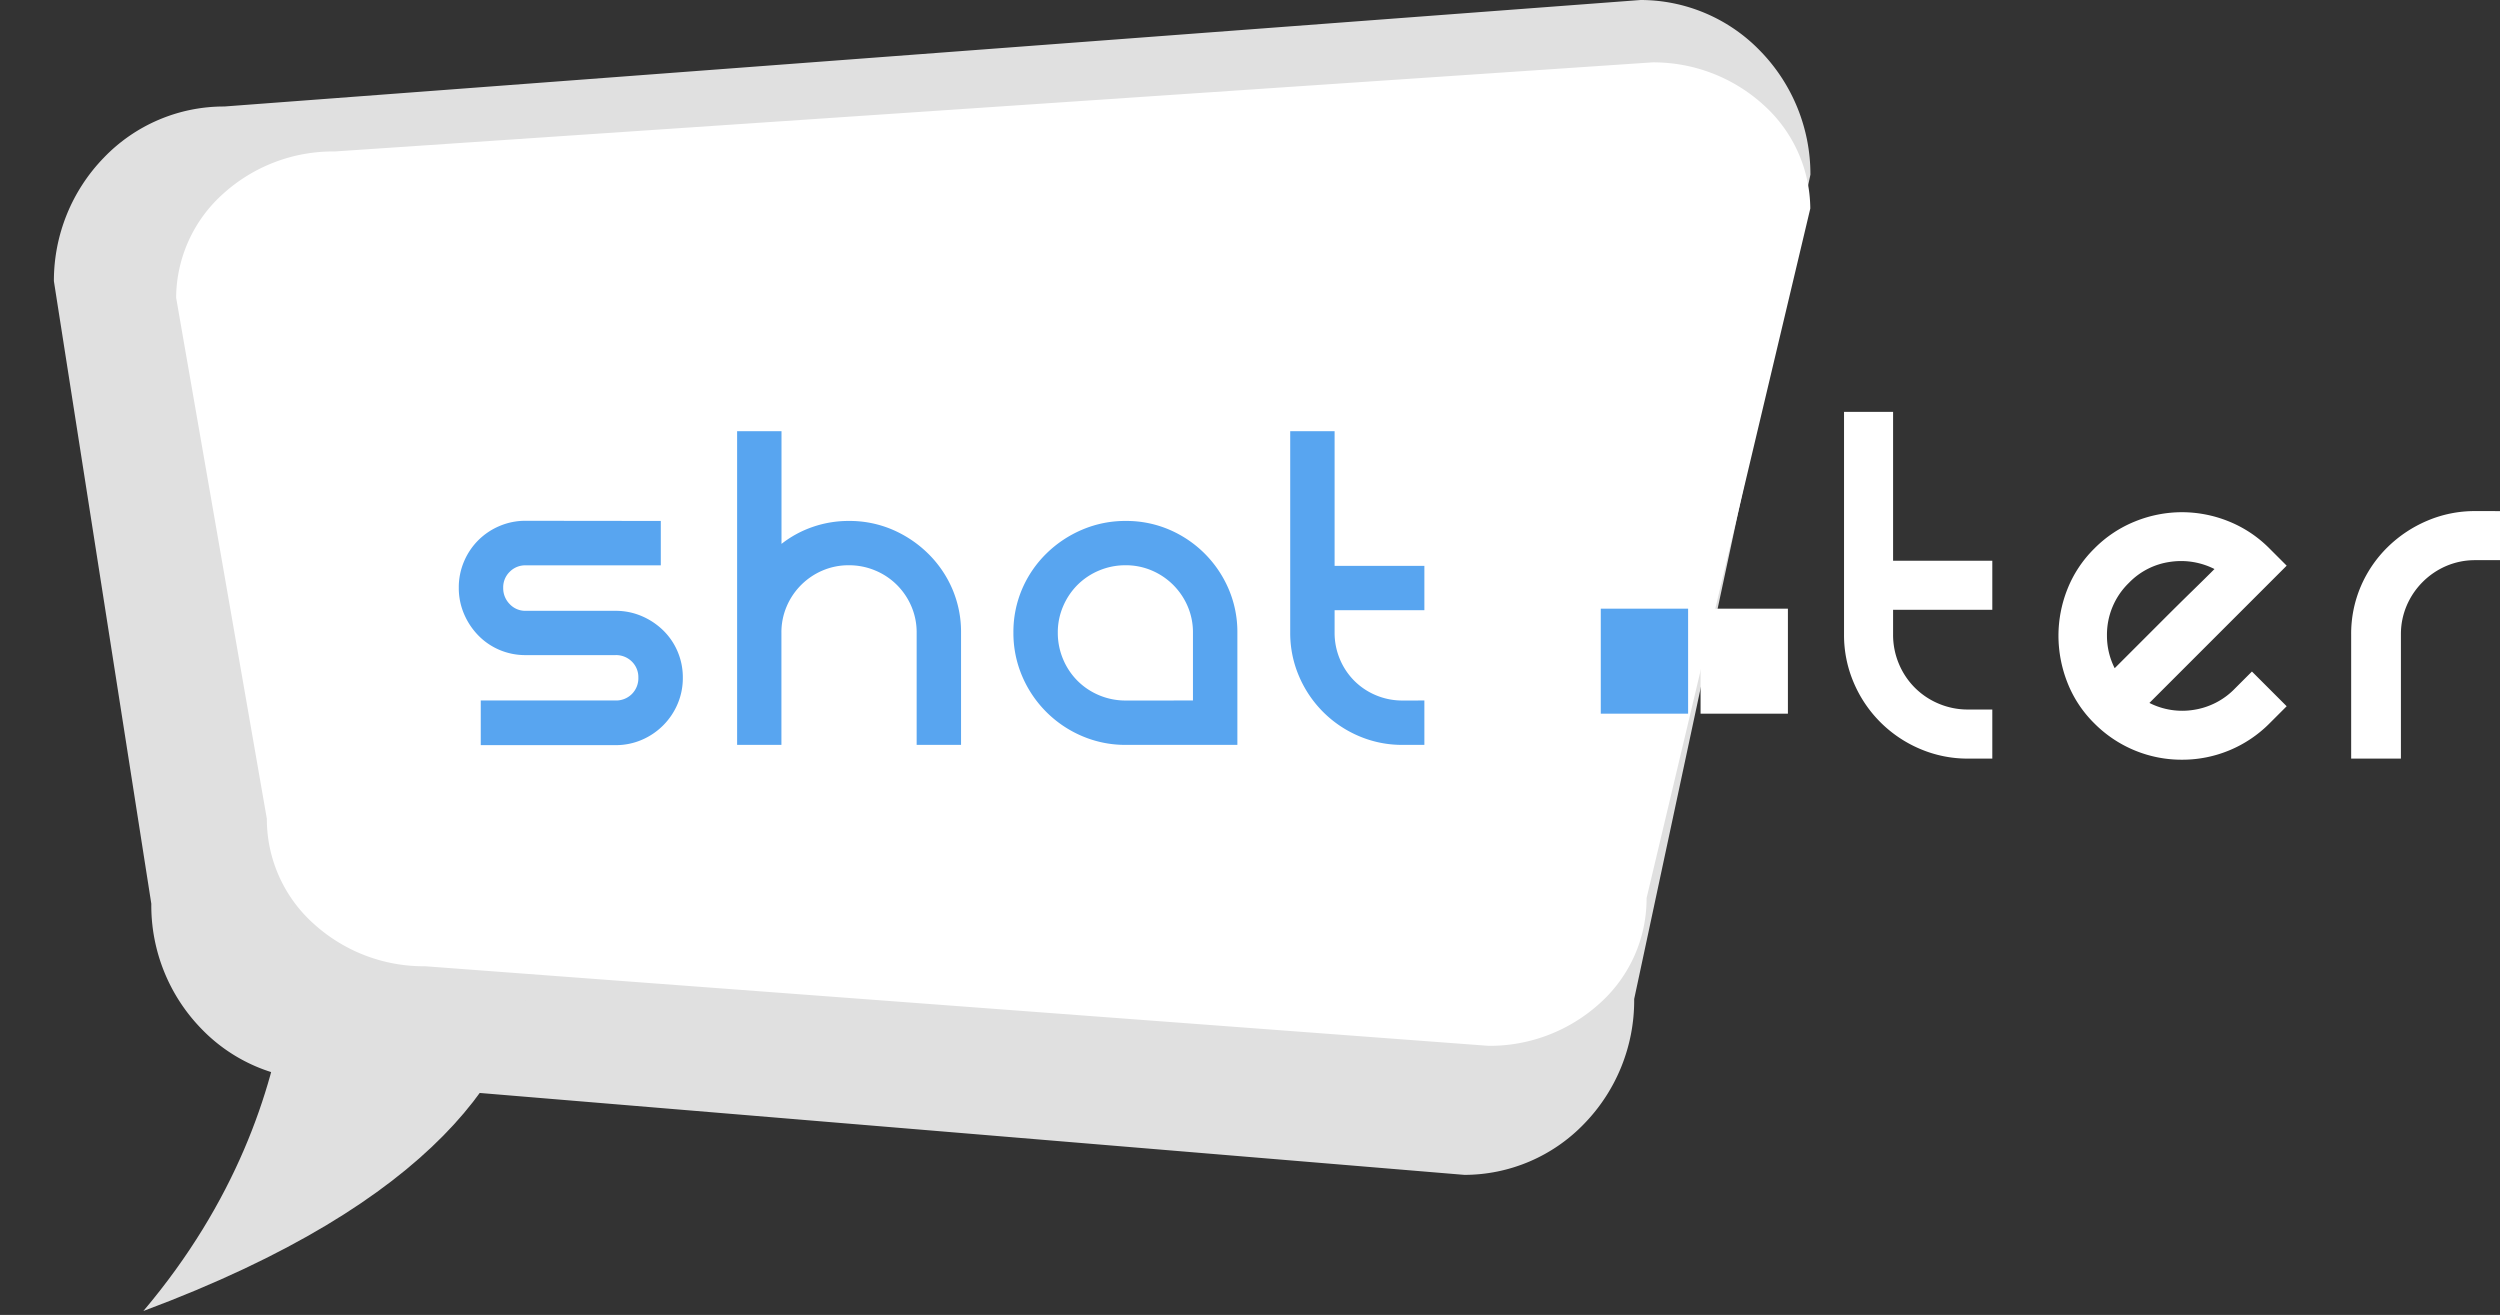 <svg xmlns="http://www.w3.org/2000/svg" width="95.24" height="50.094" viewBox="0 0 95.24 50.094">
  <rect x="0" y="0" width="95.24" height="50.094" fill="#333333" stroke="none"/>
  <g id="icon" transform="translate(-1.734)">
    <g id="Group_7" data-name="Group 7" transform="translate(0 0)" style="isolation: isolate">
      <g id="Group_5" data-name="Group 5" transform="translate(1.734 0)">
        <path id="Path_4" data-name="Path 4" d="M58.848,45.258,15.323,41.637H15.3a6.339,6.339,0,0,1-4.577-1.953,6.735,6.735,0,0,1-1.9-4.722v-.018l0-.018L5.112,11.21a6.734,6.734,0,0,1,1.9-4.7,6.339,6.339,0,0,1,4.577-1.953h.018L65.561.5a6.339,6.339,0,0,1,4.568,1.953,6.734,6.734,0,0,1,1.9,4.7L65.32,38.533l-.005.025v.025a6.735,6.735,0,0,1-1.9,4.722A6.339,6.339,0,0,1,58.848,45.258Z" transform="translate(-3.059 -0.5)" fill="#e0e0e0" style="mix-blend-mode: darken;isolation: isolate"/>
        <path id="Path_5" data-name="Path 5" d="M12.078,0S9.921,8.346,0,12.923C23.724,14.808,20.273,0,20.273,0Z" transform="translate(0 38.232) rotate(-25)" fill="#e0e0e0" style="mix-blend-mode: darken;isolation: isolate"/>
        <path id="Path_6" data-name="Path 6" d="M55.108,37.966l-40.5-3.031h-.018A6.233,6.233,0,0,1,10.335,33.3a5.354,5.354,0,0,1-1.767-3.953v-.015l0-.015L5.112,9.465A5.355,5.355,0,0,1,6.879,5.528a6.233,6.233,0,0,1,4.259-1.634h.017L61.354.5A6.233,6.233,0,0,1,65.6,2.135a5.355,5.355,0,0,1,1.767,3.932L61.13,32.337l0,.021v.021a5.354,5.354,0,0,1-1.767,3.953A6.233,6.233,0,0,1,55.108,37.966Z" transform="translate(1.598 1.876)" fill="#fff"/>
        <path id="Path_201" data-name="Path 201" d="M7.676-8.55v1.691H2.527a.826.826,0,0,0-.608.247A.826.826,0,0,0,1.672-6a.858.858,0,0,0,.247.617.811.811,0,0,0,.608.257h3.42a2.505,2.505,0,0,1,1,.2,2.665,2.665,0,0,1,.817.542,2.473,2.473,0,0,1,.551.807,2.505,2.505,0,0,1,.2,1,2.505,2.505,0,0,1-.2,1,2.582,2.582,0,0,1-.551.817,2.582,2.582,0,0,1-.817.551,2.505,2.505,0,0,1-1,.2H.817V-1.71h5.13a.85.85,0,0,0,.627-.247.85.85,0,0,0,.247-.627.826.826,0,0,0-.247-.608.85.85,0,0,0-.627-.247H2.527a2.505,2.505,0,0,1-1-.2A2.473,2.473,0,0,1,.722-4.19a2.665,2.665,0,0,1-.542-.817,2.505,2.505,0,0,1-.2-1,2.505,2.505,0,0,1,.2-1,2.549,2.549,0,0,1,.542-.807,2.549,2.549,0,0,1,.808-.542,2.505,2.505,0,0,1,1-.2Zm7.163,0a4.146,4.146,0,0,1,1.663.332,4.417,4.417,0,0,1,1.358.912,4.224,4.224,0,0,1,.922,1.349,4.146,4.146,0,0,1,.332,1.663V-.019H17.423V-4.294a2.505,2.505,0,0,0-.2-1,2.582,2.582,0,0,0-.551-.817,2.554,2.554,0,0,0-.826-.551,2.574,2.574,0,0,0-1.007-.2,2.505,2.505,0,0,0-1,.2,2.582,2.582,0,0,0-.817.551,2.582,2.582,0,0,0-.551.817,2.505,2.505,0,0,0-.2,1V-.019H10.583V-11.97h1.691v4.294a4.073,4.073,0,0,1,1.188-.646A4.163,4.163,0,0,1,14.839-8.55Zm10.545,0a4.146,4.146,0,0,1,1.663.332,4.3,4.3,0,0,1,1.349.912,4.3,4.3,0,0,1,.912,1.349,4.146,4.146,0,0,1,.333,1.663V-.019H25.384a4.167,4.167,0,0,1-1.653-.333,4.306,4.306,0,0,1-1.368-.921,4.306,4.306,0,0,1-.922-1.368,4.167,4.167,0,0,1-.332-1.653,4.146,4.146,0,0,1,.332-1.663,4.224,4.224,0,0,1,.922-1.349,4.386,4.386,0,0,1,1.368-.912A4.167,4.167,0,0,1,25.384-8.55Zm2.565,6.84V-4.294a2.505,2.505,0,0,0-.2-1,2.582,2.582,0,0,0-.551-.817,2.582,2.582,0,0,0-.817-.551,2.505,2.505,0,0,0-1-.2,2.574,2.574,0,0,0-1.007.2,2.554,2.554,0,0,0-.826.551A2.582,2.582,0,0,0,23-5.292a2.505,2.505,0,0,0-.2,1A2.574,2.574,0,0,0,23-3.287a2.554,2.554,0,0,0,.551.827,2.554,2.554,0,0,0,.826.551,2.574,2.574,0,0,0,1.007.2Zm8.816,0V-.019h-.836a4.167,4.167,0,0,1-1.653-.333,4.306,4.306,0,0,1-1.368-.921,4.306,4.306,0,0,1-.921-1.368,4.167,4.167,0,0,1-.333-1.653V-11.97h1.691v5.13h3.42v1.691h-3.42v.855a2.574,2.574,0,0,0,.2,1.007,2.554,2.554,0,0,0,.551.827,2.554,2.554,0,0,0,.826.551,2.574,2.574,0,0,0,1.007.2Z" transform="translate(17.498 28.396)" fill="#58a5f0"/>
      </g>
      <line id="Line_7" data-name="Line 7" x2="3.327" transform="translate(62.717 25.188)" fill="none" stroke="#58a5f0" stroke-width="4"/>
      <g id="Group_8" data-name="Group 8" transform="translate(66.519 15.921)">
        <path id="Path_202" data-name="Path 202" d="M5.649-1.89V-.021H4.725A4.605,4.605,0,0,1,2.9-.389,4.759,4.759,0,0,1,1.386-1.407,4.759,4.759,0,0,1,.368-2.919,4.605,4.605,0,0,1,0-4.746V-13.23H1.869v5.67h3.78v1.869H1.869v.945A2.845,2.845,0,0,0,2.09-3.633,2.823,2.823,0,0,0,2.7-2.72a2.823,2.823,0,0,0,.914.609,2.845,2.845,0,0,0,1.113.22ZM15.54-3.339l1.323,1.323-.651.651A4.692,4.692,0,0,1,14.679-.336a4.669,4.669,0,0,1-1.806.357,4.669,4.669,0,0,1-1.806-.357A4.692,4.692,0,0,1,9.534-1.365,4.472,4.472,0,0,1,8.505-2.93,4.9,4.9,0,0,1,8.169-4.7a4.813,4.813,0,0,1,.336-1.764A4.5,4.5,0,0,1,9.534-8.022,4.6,4.6,0,0,1,11.1-9.062a4.765,4.765,0,0,1,1.774-.346,4.765,4.765,0,0,1,1.774.346,4.6,4.6,0,0,1,1.564,1.04l.651.651L11.634-2.142a2.76,2.76,0,0,0,1.691.263,2.759,2.759,0,0,0,1.564-.809ZM10.857-6.72a2.749,2.749,0,0,0-.84,2.016,2.735,2.735,0,0,0,.294,1.239l.766-.766L12.17-5.324q.577-.577,1.113-1.1t.83-.819a2.816,2.816,0,0,0-1.691-.273A2.7,2.7,0,0,0,10.857-6.72ZM24.99-9.45v1.869h-.945a2.769,2.769,0,0,0-1.1.221,2.854,2.854,0,0,0-.9.609,2.854,2.854,0,0,0-.609.9,2.769,2.769,0,0,0-.221,1.1V-.021H19.32V-4.746a4.582,4.582,0,0,1,.368-1.838,4.668,4.668,0,0,1,1.018-1.491,4.848,4.848,0,0,1,1.512-1.008,4.605,4.605,0,0,1,1.827-.368Z" transform="translate(5.465 13)" fill="#fff"/>
        <line id="Line_8" data-name="Line 8" x2="3.327" transform="translate(0 9.267)" fill="none" stroke="#fff" stroke-width="4"/>
      </g>
    </g>
  </g>
</svg>

